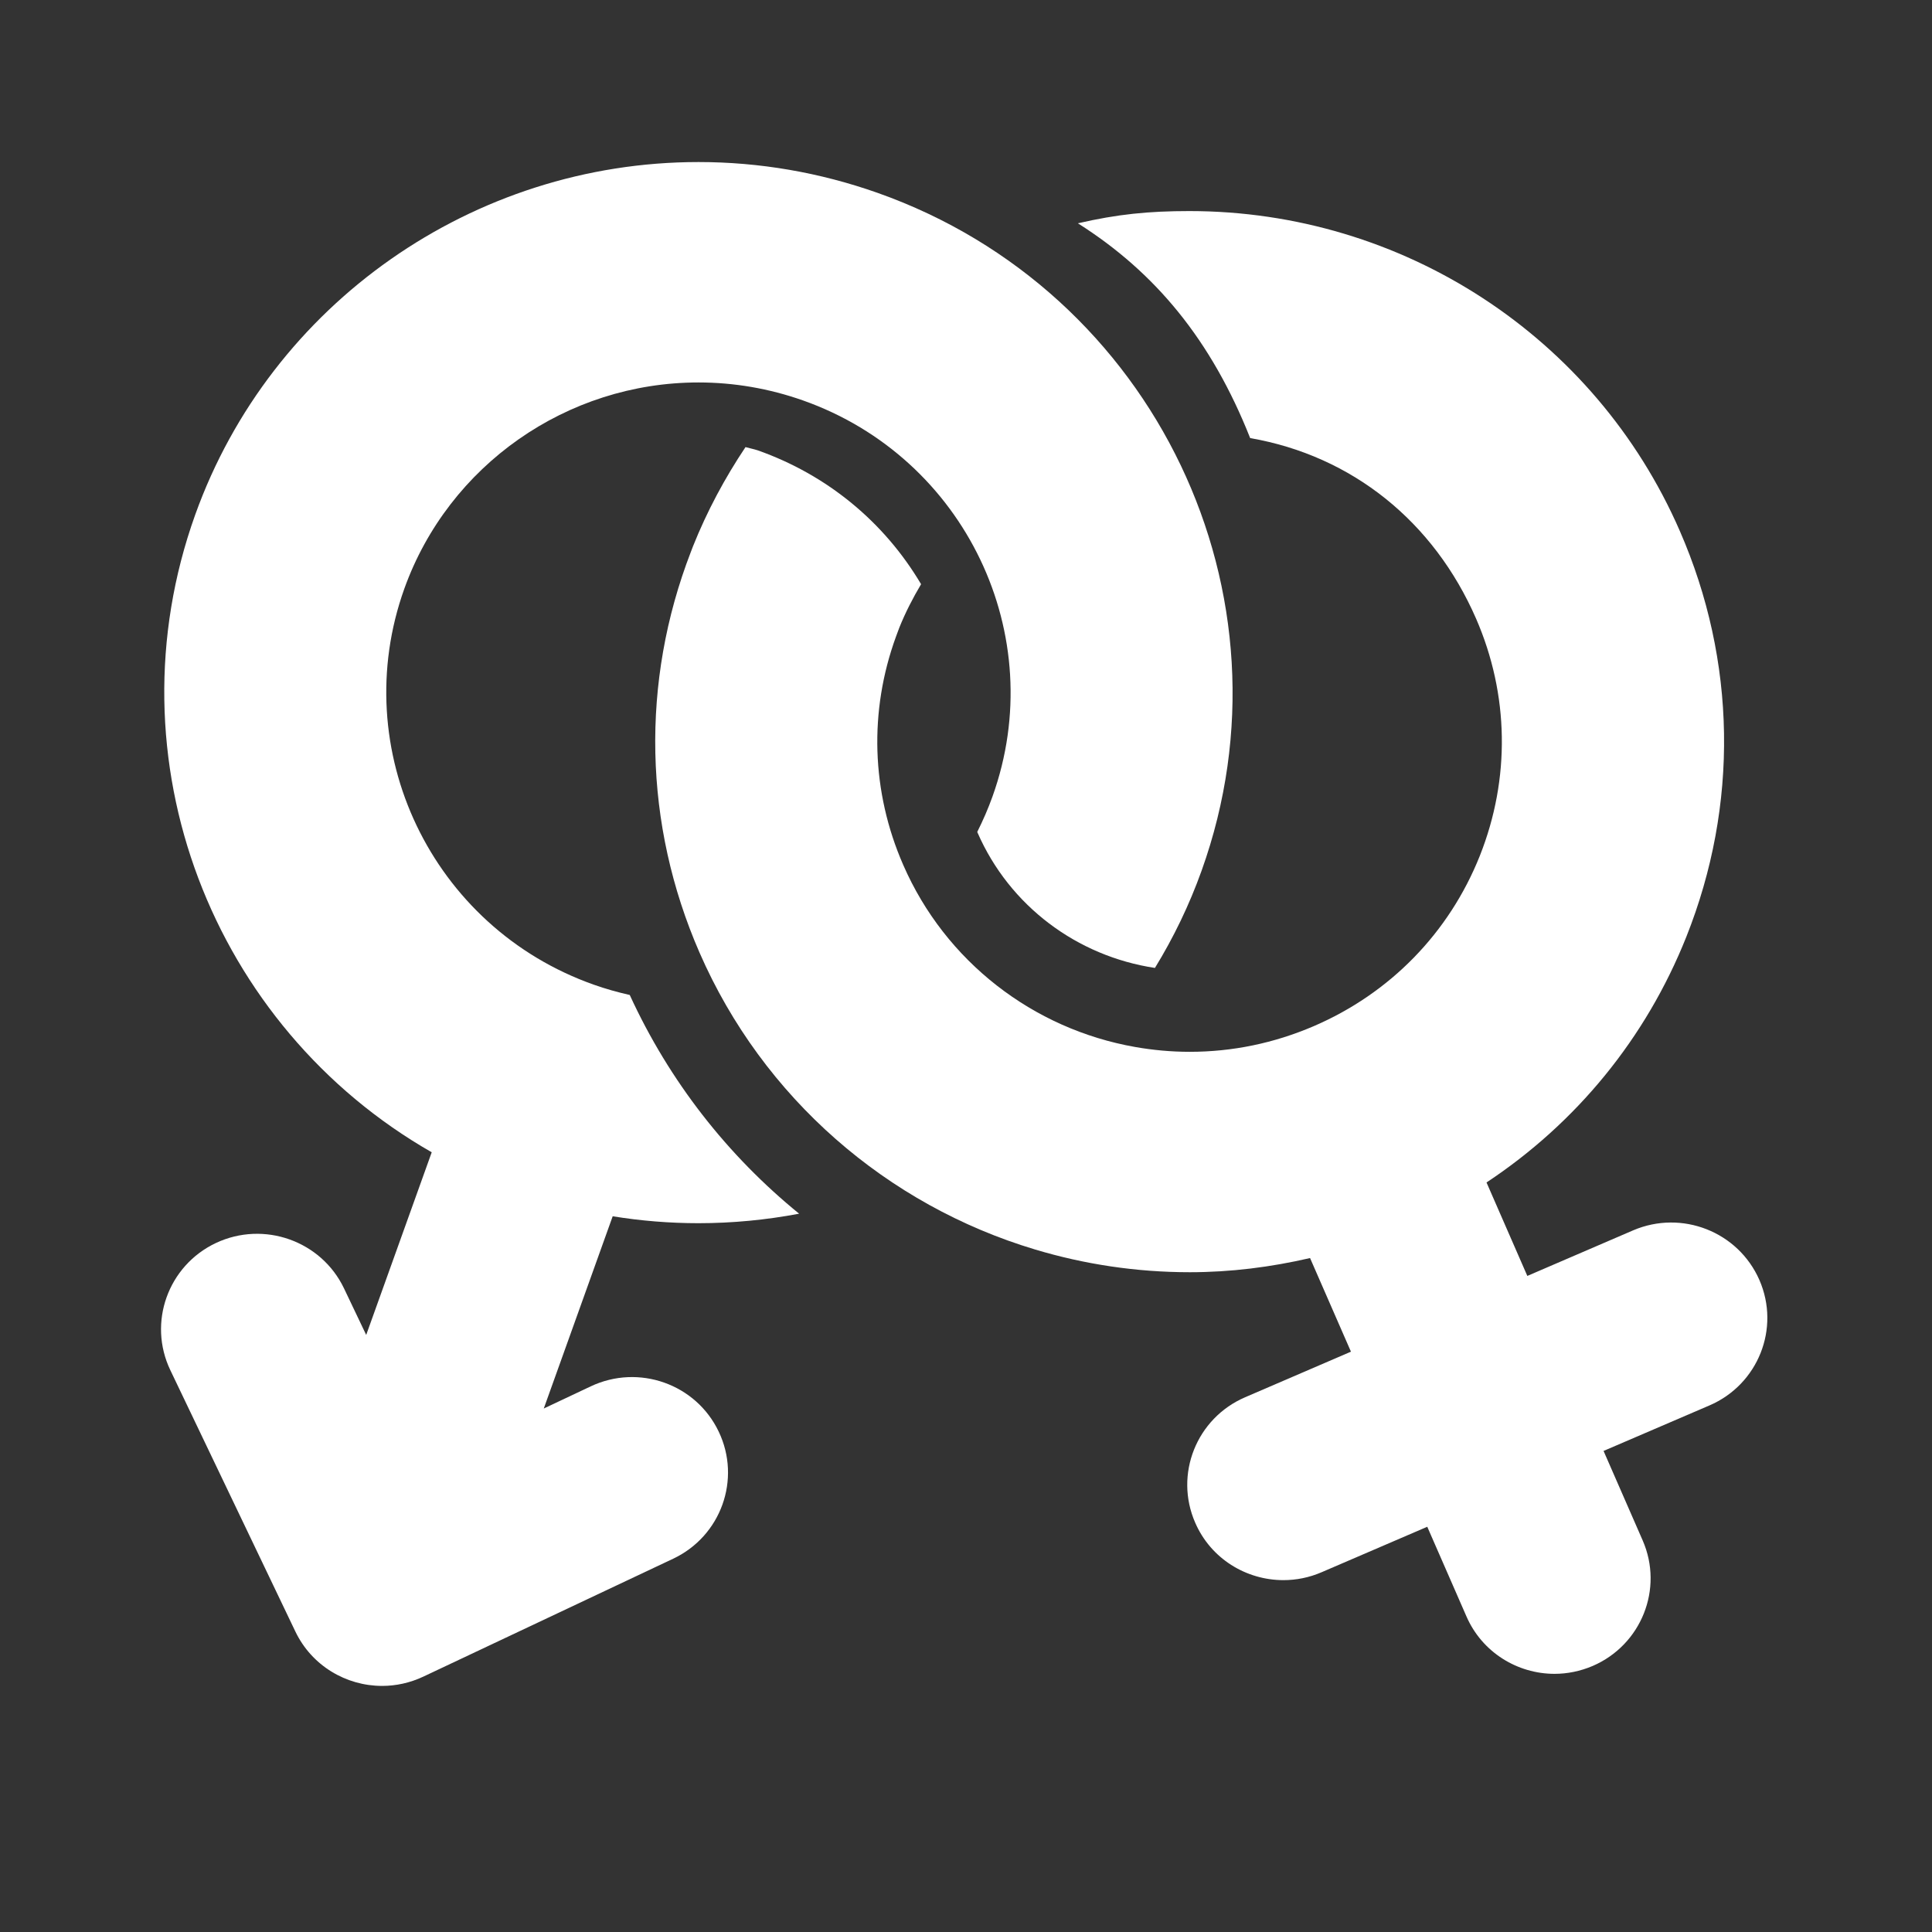 <?xml version="1.0" encoding="UTF-8"?>
<svg width="24px" height="24px" viewBox="0 0 24 24" version="1.1" xmlns="http://www.w3.org/2000/svg" xmlns:xlink="http://www.w3.org/1999/xlink">
    <rect x="0" y="0" width="24" height="24" fill="#333333" stroke="none"/>
    <!-- Generator: Sketch 53.2 (72643) - https://sketchapp.com -->
    <title>ic_escorts</title>
    <desc>Created with Sketch.</desc>
    <g id="web-assets" stroke="none" stroke-width="1" fill="none" fill-rule="evenodd">
        <g id="male-and-female-copy" transform="translate(2, 2)" fill="#FFFFFF" fill-rule="nonzero">
            <path d="M6.676,13.195 C7.101,13.195 7.519,13.154 7.927,13.077 C7.042,12.357 6.316,11.435 5.823,10.36 C5.672,10.326 5.523,10.284 5.376,10.232 C3.362,9.52 2.306,7.313 3.023,5.312 C3.573,3.78 5.041,2.751 6.677,2.751 C7.118,2.751 7.555,2.826 7.977,2.975 C9.991,3.688 11.047,5.894 10.329,7.895 C10.275,8.046 10.211,8.192 10.14,8.334 C10.141,8.338 10.143,8.341 10.144,8.345 C10.542,9.255 11.38,9.878 12.347,10.024 C12.579,9.646 12.774,9.242 12.927,8.815 C14.154,5.391 12.348,1.615 8.902,0.396 C8.183,0.142 7.434,0.013 6.677,0.013 C3.877,0.013 1.365,1.773 0.425,4.394 C-0.665,7.436 0.64,10.757 3.363,12.314 L2.549,14.583 L2.273,14.004 C1.99,13.413 1.278,13.161 0.682,13.441 C0.087,13.722 -0.167,14.43 0.116,15.021 L1.668,18.265 C1.872,18.693 2.3,18.943 2.747,18.943 C2.918,18.943 3.092,18.906 3.258,18.828 L6.362,17.363 C6.957,17.083 7.211,16.375 6.928,15.784 C6.646,15.192 5.934,14.94 5.338,15.222 L4.755,15.497 L5.611,13.109 C5.963,13.166 6.319,13.195 6.676,13.195 Z" id="Path"></path>
            <path d="M19.856,13.901 C19.593,13.3 18.892,13.025 18.287,13.284 L16.973,13.85 L16.466,12.689 C17.581,11.951 18.445,10.9 18.948,9.638 C19.6,8.001 19.572,6.21 18.867,4.595 C17.815,2.181 15.423,0.622 12.775,0.622 C12.267,0.622 11.88,0.661 11.39,0.774 C12.352,1.383 13.047,2.223 13.53,3.442 C14.8,3.663 15.811,4.481 16.336,5.684 C16.747,6.628 16.763,7.674 16.383,8.631 C16.002,9.587 15.269,10.339 14.318,10.748 C13.826,10.959 13.309,11.066 12.78,11.066 C12.55,11.066 12.322,11.045 12.101,11.006 C10.833,10.783 9.743,9.944 9.22,8.744 C8.823,7.835 8.793,6.832 9.131,5.906 C9.144,5.869 9.158,5.833 9.172,5.796 C9.248,5.607 9.34,5.429 9.442,5.257 C8.984,4.484 8.276,3.9 7.415,3.595 C7.364,3.578 7.312,3.569 7.261,3.554 C7.004,3.938 6.783,4.35 6.608,4.788 C6.599,4.811 6.591,4.834 6.582,4.856 C5.957,6.475 5.995,8.239 6.689,9.832 C7.478,11.641 9.02,12.971 10.859,13.522 C11.472,13.706 12.118,13.804 12.78,13.804 C13.287,13.804 13.786,13.741 14.274,13.628 L14.782,14.791 L13.468,15.357 C12.863,15.617 12.585,16.315 12.847,16.915 C13.041,17.363 13.481,17.629 13.943,17.629 C14.101,17.629 14.262,17.598 14.417,17.531 L15.73,16.966 L16.216,18.078 C16.41,18.525 16.849,18.793 17.311,18.793 C17.469,18.793 17.63,18.761 17.785,18.695 C18.39,18.434 18.668,17.736 18.406,17.136 L17.92,16.024 L19.235,15.459 C19.84,15.199 20.118,14.502 19.856,13.901 Z" id="Path"></path>
        </g>
    </g>
</svg>